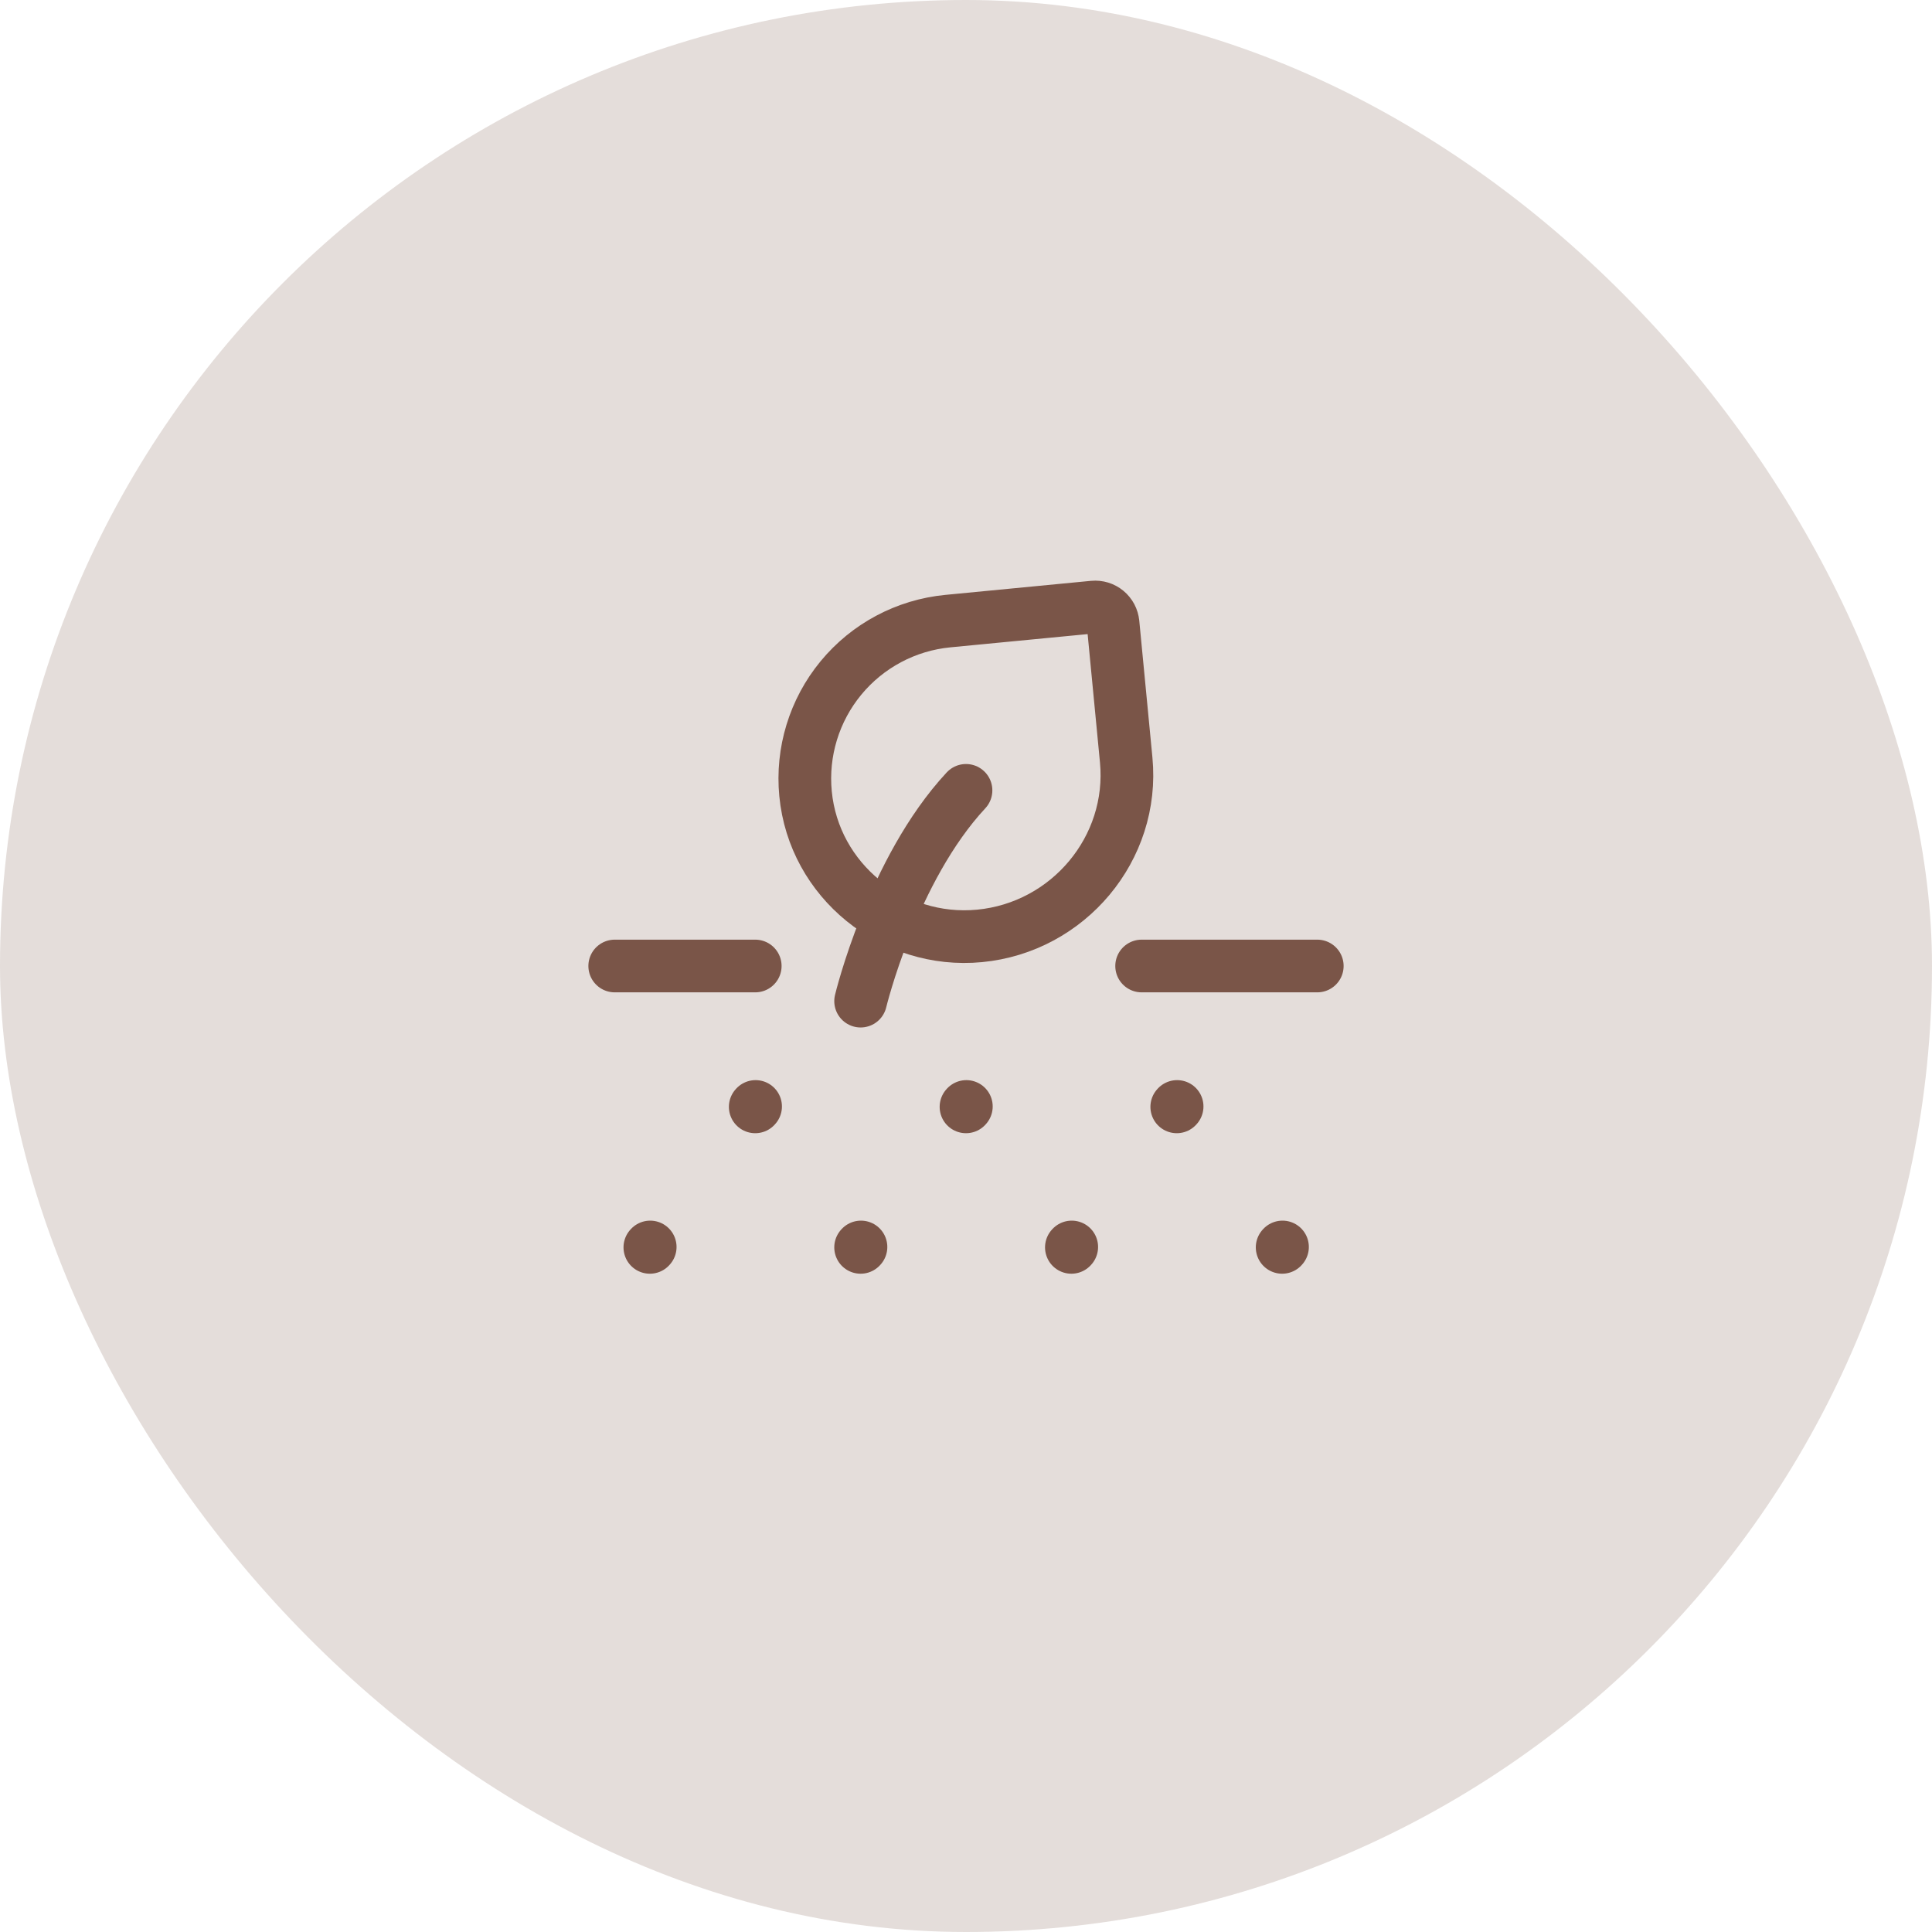 <svg width="110" height="110" viewBox="0 0 110 110" fill="none" xmlns="http://www.w3.org/2000/svg">
<rect width="110" height="110" rx="55" fill="#7A5548" fill-opacity="0.2"/>
<path d="M35 55H43M65 55H75M37 71.02L37.02 70.998M43 63.02L43.02 62.998M49 71.02L49.02 70.998M55 63.02L55.02 62.998M61 71.02L61.02 70.998M67 63.02L67.02 62.998M73 71.02L73.02 70.998M49 57C49 57 50.8 49.518 55 45" stroke="#7A5548" stroke-width="3" stroke-linecap="round" stroke-linejoin="round"/>
<path d="M63.372 35.482L64.12 43.262C64.606 48.308 60.822 52.802 55.776 53.286C50.826 53.762 46.34 50.144 45.864 45.192C45.635 42.815 46.36 40.444 47.879 38.601C49.398 36.758 51.587 35.594 53.964 35.364L62.258 34.564C62.392 34.551 62.526 34.565 62.655 34.604C62.783 34.643 62.903 34.708 63.006 34.793C63.109 34.879 63.195 34.984 63.258 35.102C63.321 35.221 63.359 35.351 63.372 35.484V35.482Z" stroke="#7A5548" stroke-width="3" stroke-linecap="round" stroke-linejoin="round"/>
</svg>
